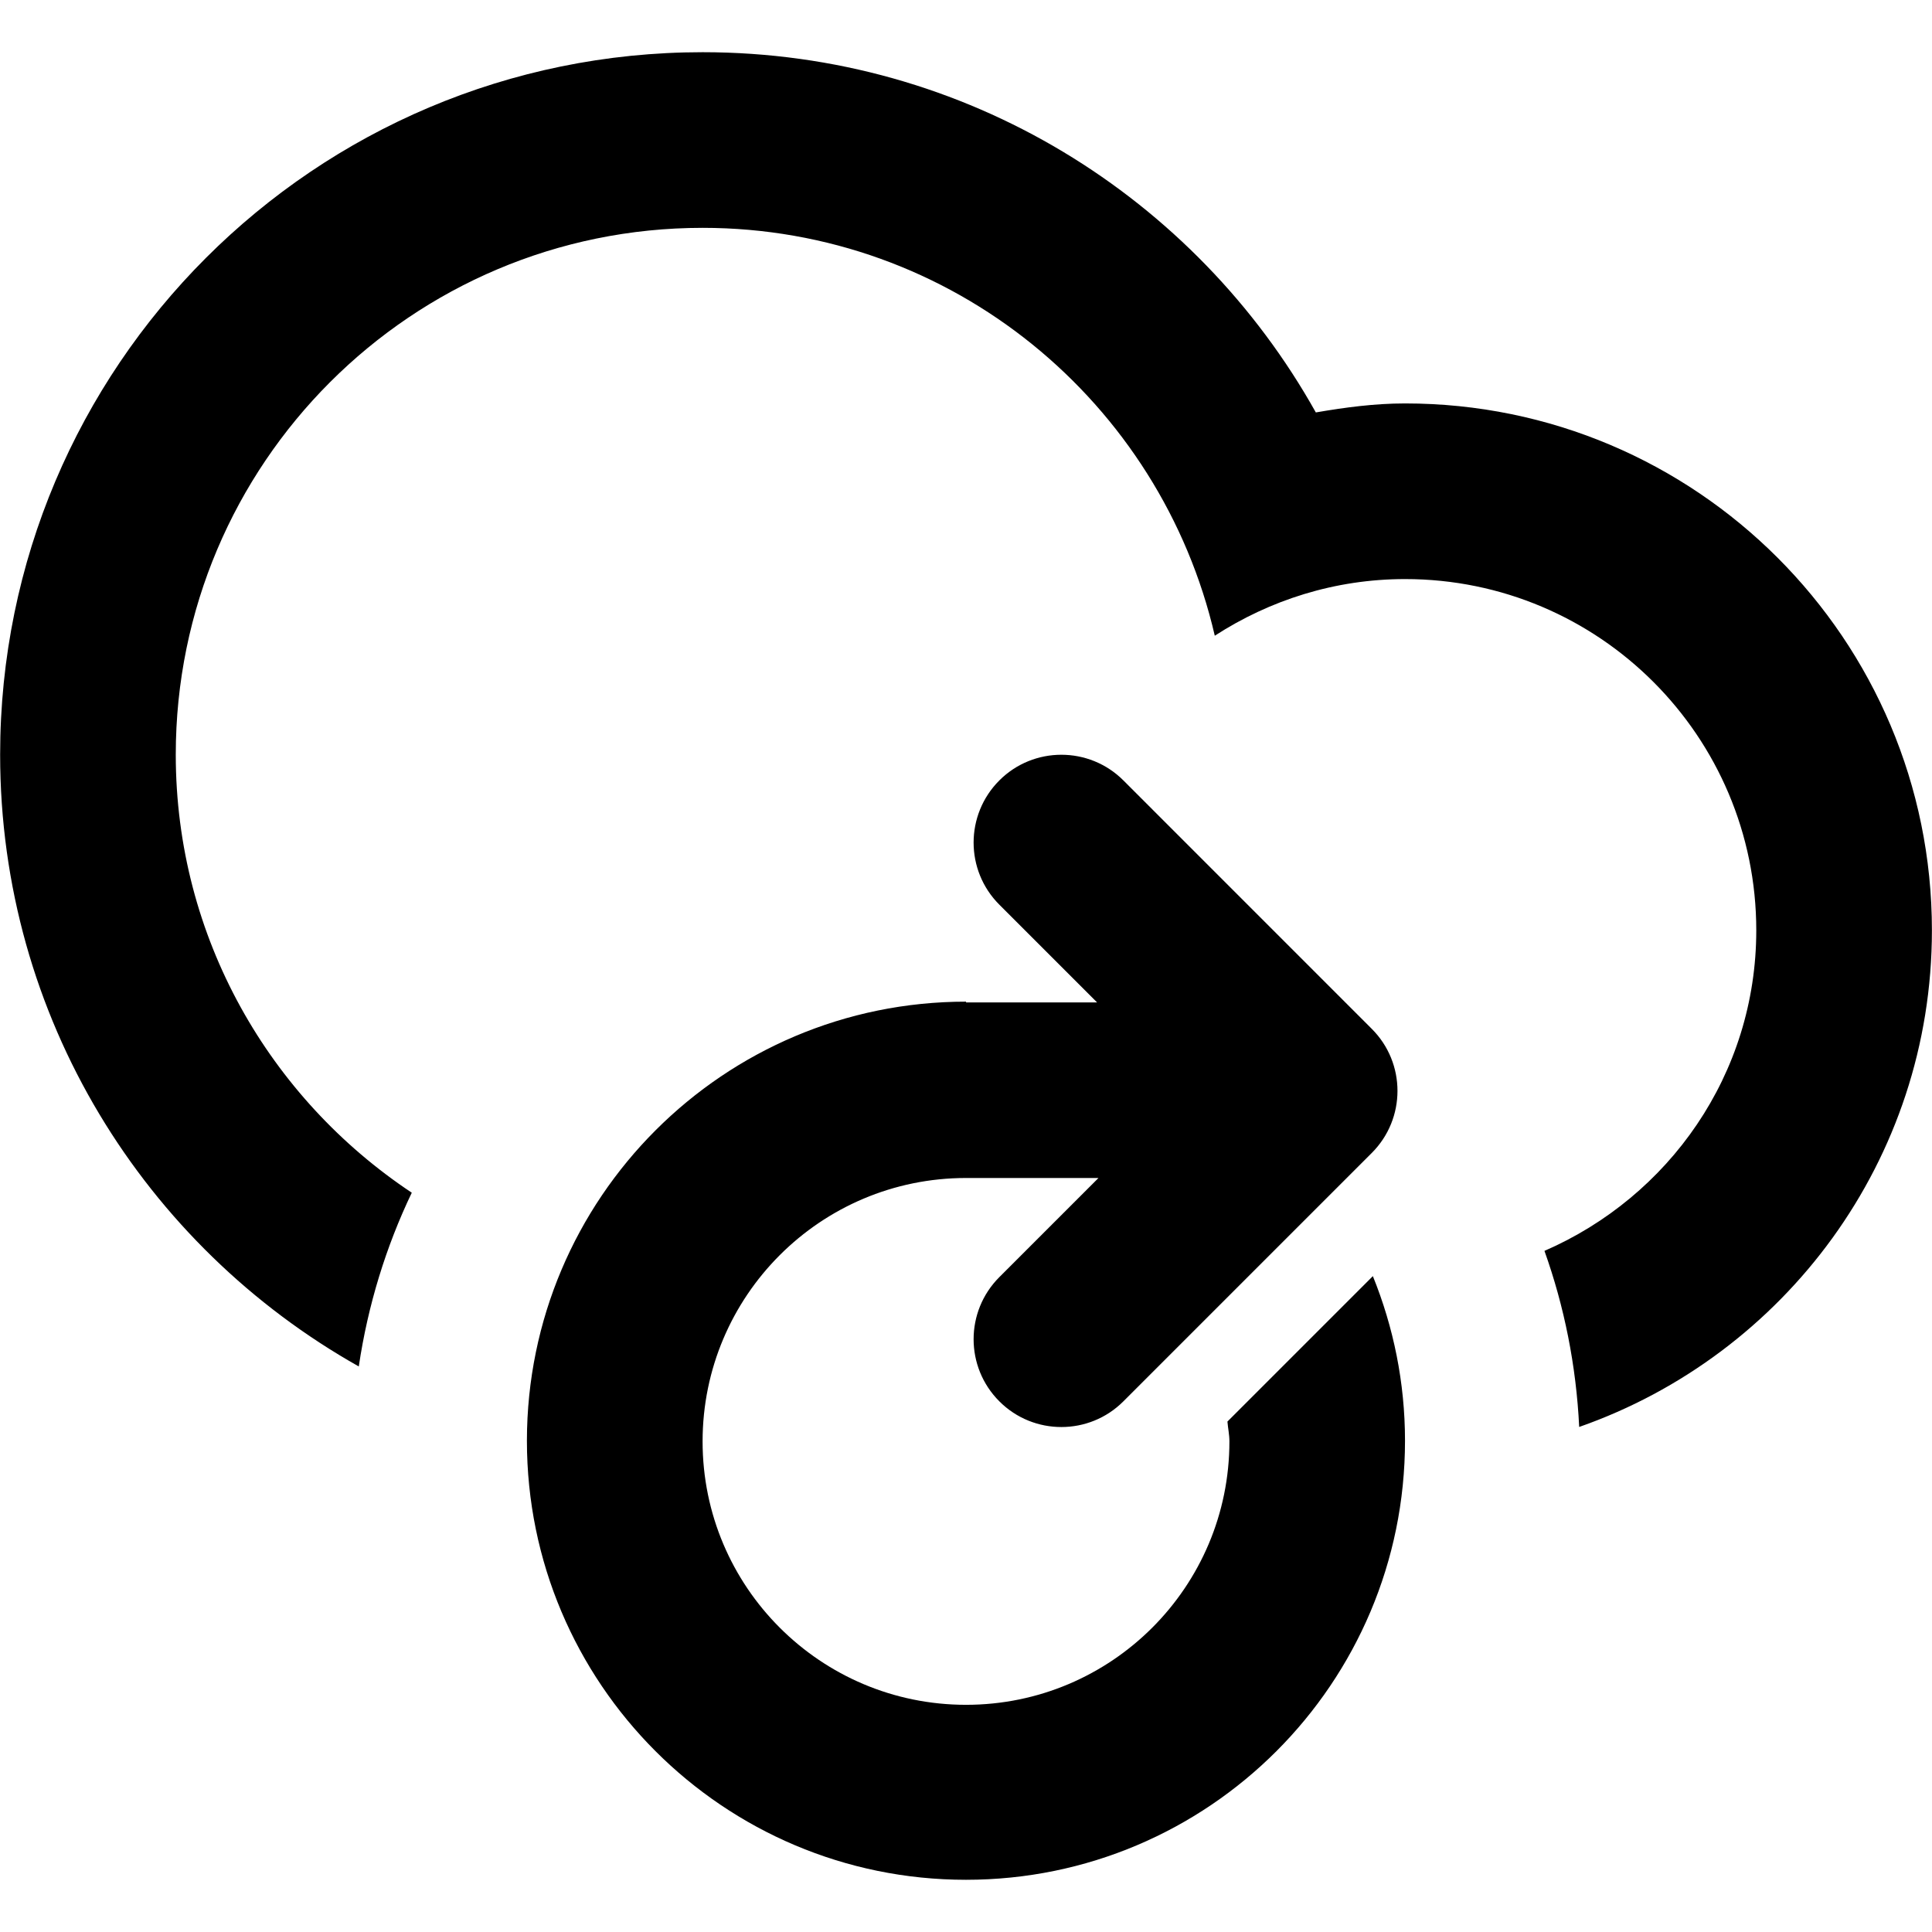 <?xml version="1.0" encoding="UTF-8" standalone="no"?>
<svg
   xmlns:dc="http://purl.org/dc/elements/1.1/"
   xmlns:cc="http://creativecommons.org/ns#"
   xmlns:rdf="http://www.w3.org/1999/02/22-rdf-syntax-ns#"
   xmlns:svg="http://www.w3.org/2000/svg"
   xmlns="http://www.w3.org/2000/svg"
   xmlns:sodipodi="http://sodipodi.sourceforge.net/DTD/sodipodi-0.dtd"
   xmlns:inkscape="http://www.inkscape.org/namespaces/inkscape"
   version="1.1"
   id="Layer_1"
   x="0px"
   y="0px"
   width="44"
   height="44"
   viewBox="0 0 44 44"
   enable-background="new 0 0 100 100"
   xml:space="preserve"
   inkscape:version="0.48.4 r9939"
   sodipodi:docname="icon.svg"><defs
   id="defs2999" /><sodipodi:namedview
   pagecolor="#ffffff"
   bordercolor="#666666"
   borderopacity="1"
   objecttolerance="10"
   gridtolerance="10"
   guidetolerance="10"
   inkscape:pageopacity="0"
   inkscape:pageshadow="2"
   inkscape:window-width="1920"
   inkscape:window-height="1058"
   id="namedview2997"
   showgrid="true"
   fit-margin-top="0"
   fit-margin-left="0"
   fit-margin-right="0"
   fit-margin-bottom="0"
   inkscape:zoom="6.675088"
   inkscape:cx="7.134561"
   inkscape:cy="21.907072"
   inkscape:window-x="-8"
   inkscape:window-y="-8"
   inkscape:window-maximized="1"
   inkscape:current-layer="Layer_1"><inkscape:grid
     type="xygrid"
     id="grid3003"
     empspacing="5"
     visible="true"
     enabled="true"
     snapvisiblegridlinesonly="true"
     originx="-27.946px"
     originy="-24.735px" /></sodipodi:namedview>
<path
   clip-rule="evenodd"
   d="m 35.965,32.498 c -0.068,-1.402 -0.34,-2.746 -0.791,-4.01 2.83,-1.229 4.824,-4.018 4.824,-7.3 0,-4.418 -3.58,-8 -7.998,-8 -1.6,0 -3.084,0.481 -4.334,1.29 -1.23,-5.316 -5.973,-9.289 -11.664,-9.289 -6.627,0 -11.999,5.371 -11.999,11.998 0,4.172 2.143,7.828 5.375,9.976 -0.588,1.23 -0.999,2.559 -1.207,3.957 -4.87,-2.742 -8.168,-7.946 -8.168,-13.933 0,-8.835 7.163,-15.998 15.999,-15.998 6.004,0 11.229,3.312 13.965,8.204 0.664,-0.114 1.336,-0.205 2.033,-0.205 6.627,0 11.998,5.372 11.998,12 0,5.234 -3.357,9.673 -8.033,11.31 z m -13.963,-9.686 v 0.018 h 2.984 l -2.227,-2.227 c -0.781,-0.781 -0.781,-2.047 0,-2.829 0.779,-0.78 2.047,-0.78 2.826,0 l 5.656,5.657 c 0.781,0.78 0.781,2.046 0,2.827 l -5.656,5.656 c -0.779,0.781 -2.047,0.781 -2.826,0 -0.781,-0.781 -0.781,-2.047 0,-2.828 l 2.258,-2.258 h -3.016 l 0,0 c -3.314,0 -6,2.686 -6,6 0,3.312 2.686,5.998 6,5.998 3.312,0 5.998,-2.686 5.998,-5.998 0,-0.156 -0.033,-0.301 -0.045,-0.453 l 3.312,-3.312 c 0.469,1.158 0.732,2.422 0.732,3.748 0,5.523 -4.477,10 -9.998,10 -5.523,0 -10,-4.477 -10,-10 0.003,-5.522 4.479,-9.999 10.002,-9.999 z"
   id="path2995"
   inkscape:connector-curvature="0"
   style="fill:#000000;fill-rule:evenodd" />
</svg>